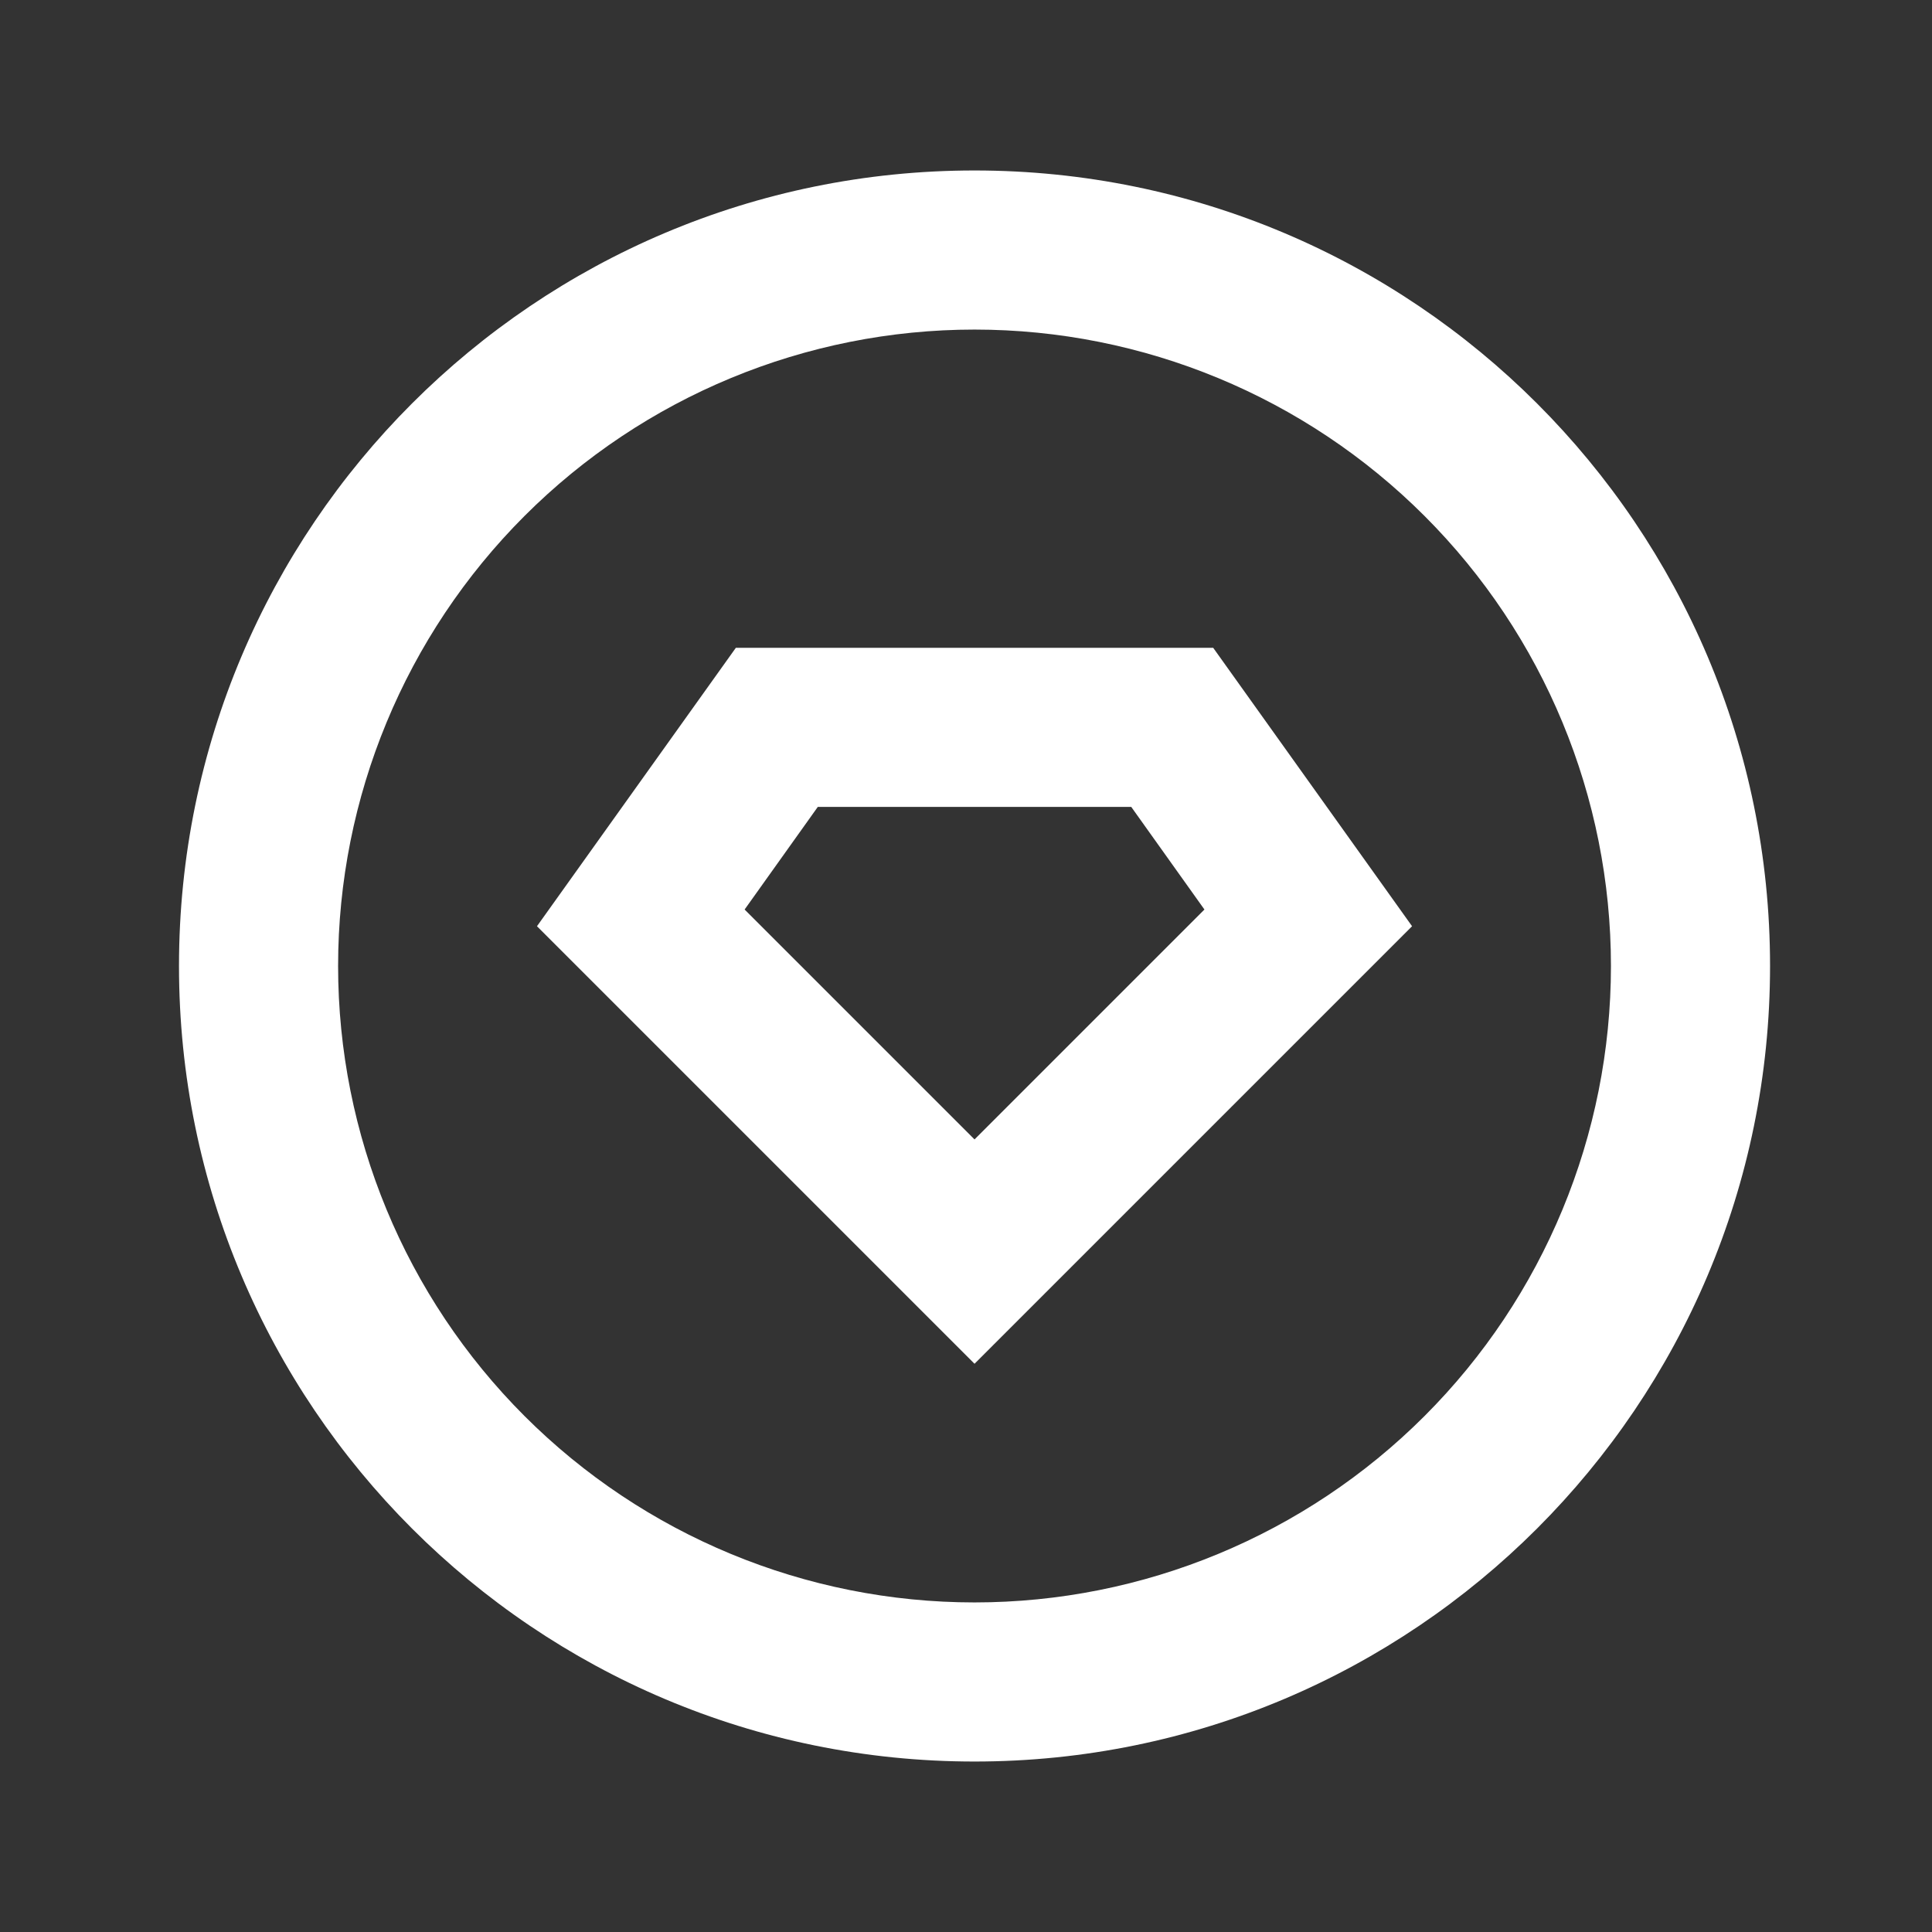 <svg width="85" height="85" viewBox="0 0 85 85" fill="none" xmlns="http://www.w3.org/2000/svg">
<rect x="0" y="0" width="85" height="85" fill="#333333" stroke="none"/>
<path d="M42.875 77.5C23.545 77.5 7.875 61.831 7.875 42.5C7.875 23.17 23.545 7.5 42.875 7.5C62.206 7.5 77.875 23.17 77.875 42.5C77.875 61.831 62.206 77.5 42.875 77.5ZM42.875 70.5C50.301 70.5 57.423 67.55 62.674 62.299C67.925 57.048 70.875 49.926 70.875 42.5C70.875 35.074 67.925 27.952 62.674 22.701C57.423 17.45 50.301 14.5 42.875 14.5C35.449 14.5 28.327 17.45 23.076 22.701C17.825 27.952 14.875 35.074 14.875 42.5C14.875 49.926 17.825 57.048 23.076 62.299C28.327 67.55 35.449 70.5 42.875 70.5ZM32.375 28.5H53.375L62.125 40.75L42.875 60L23.625 40.75L32.375 28.5ZM35.98 35.5L32.76 40.015L42.875 50.13L52.99 40.015L49.77 35.5H35.98Z" fill="white"/>
</svg>
